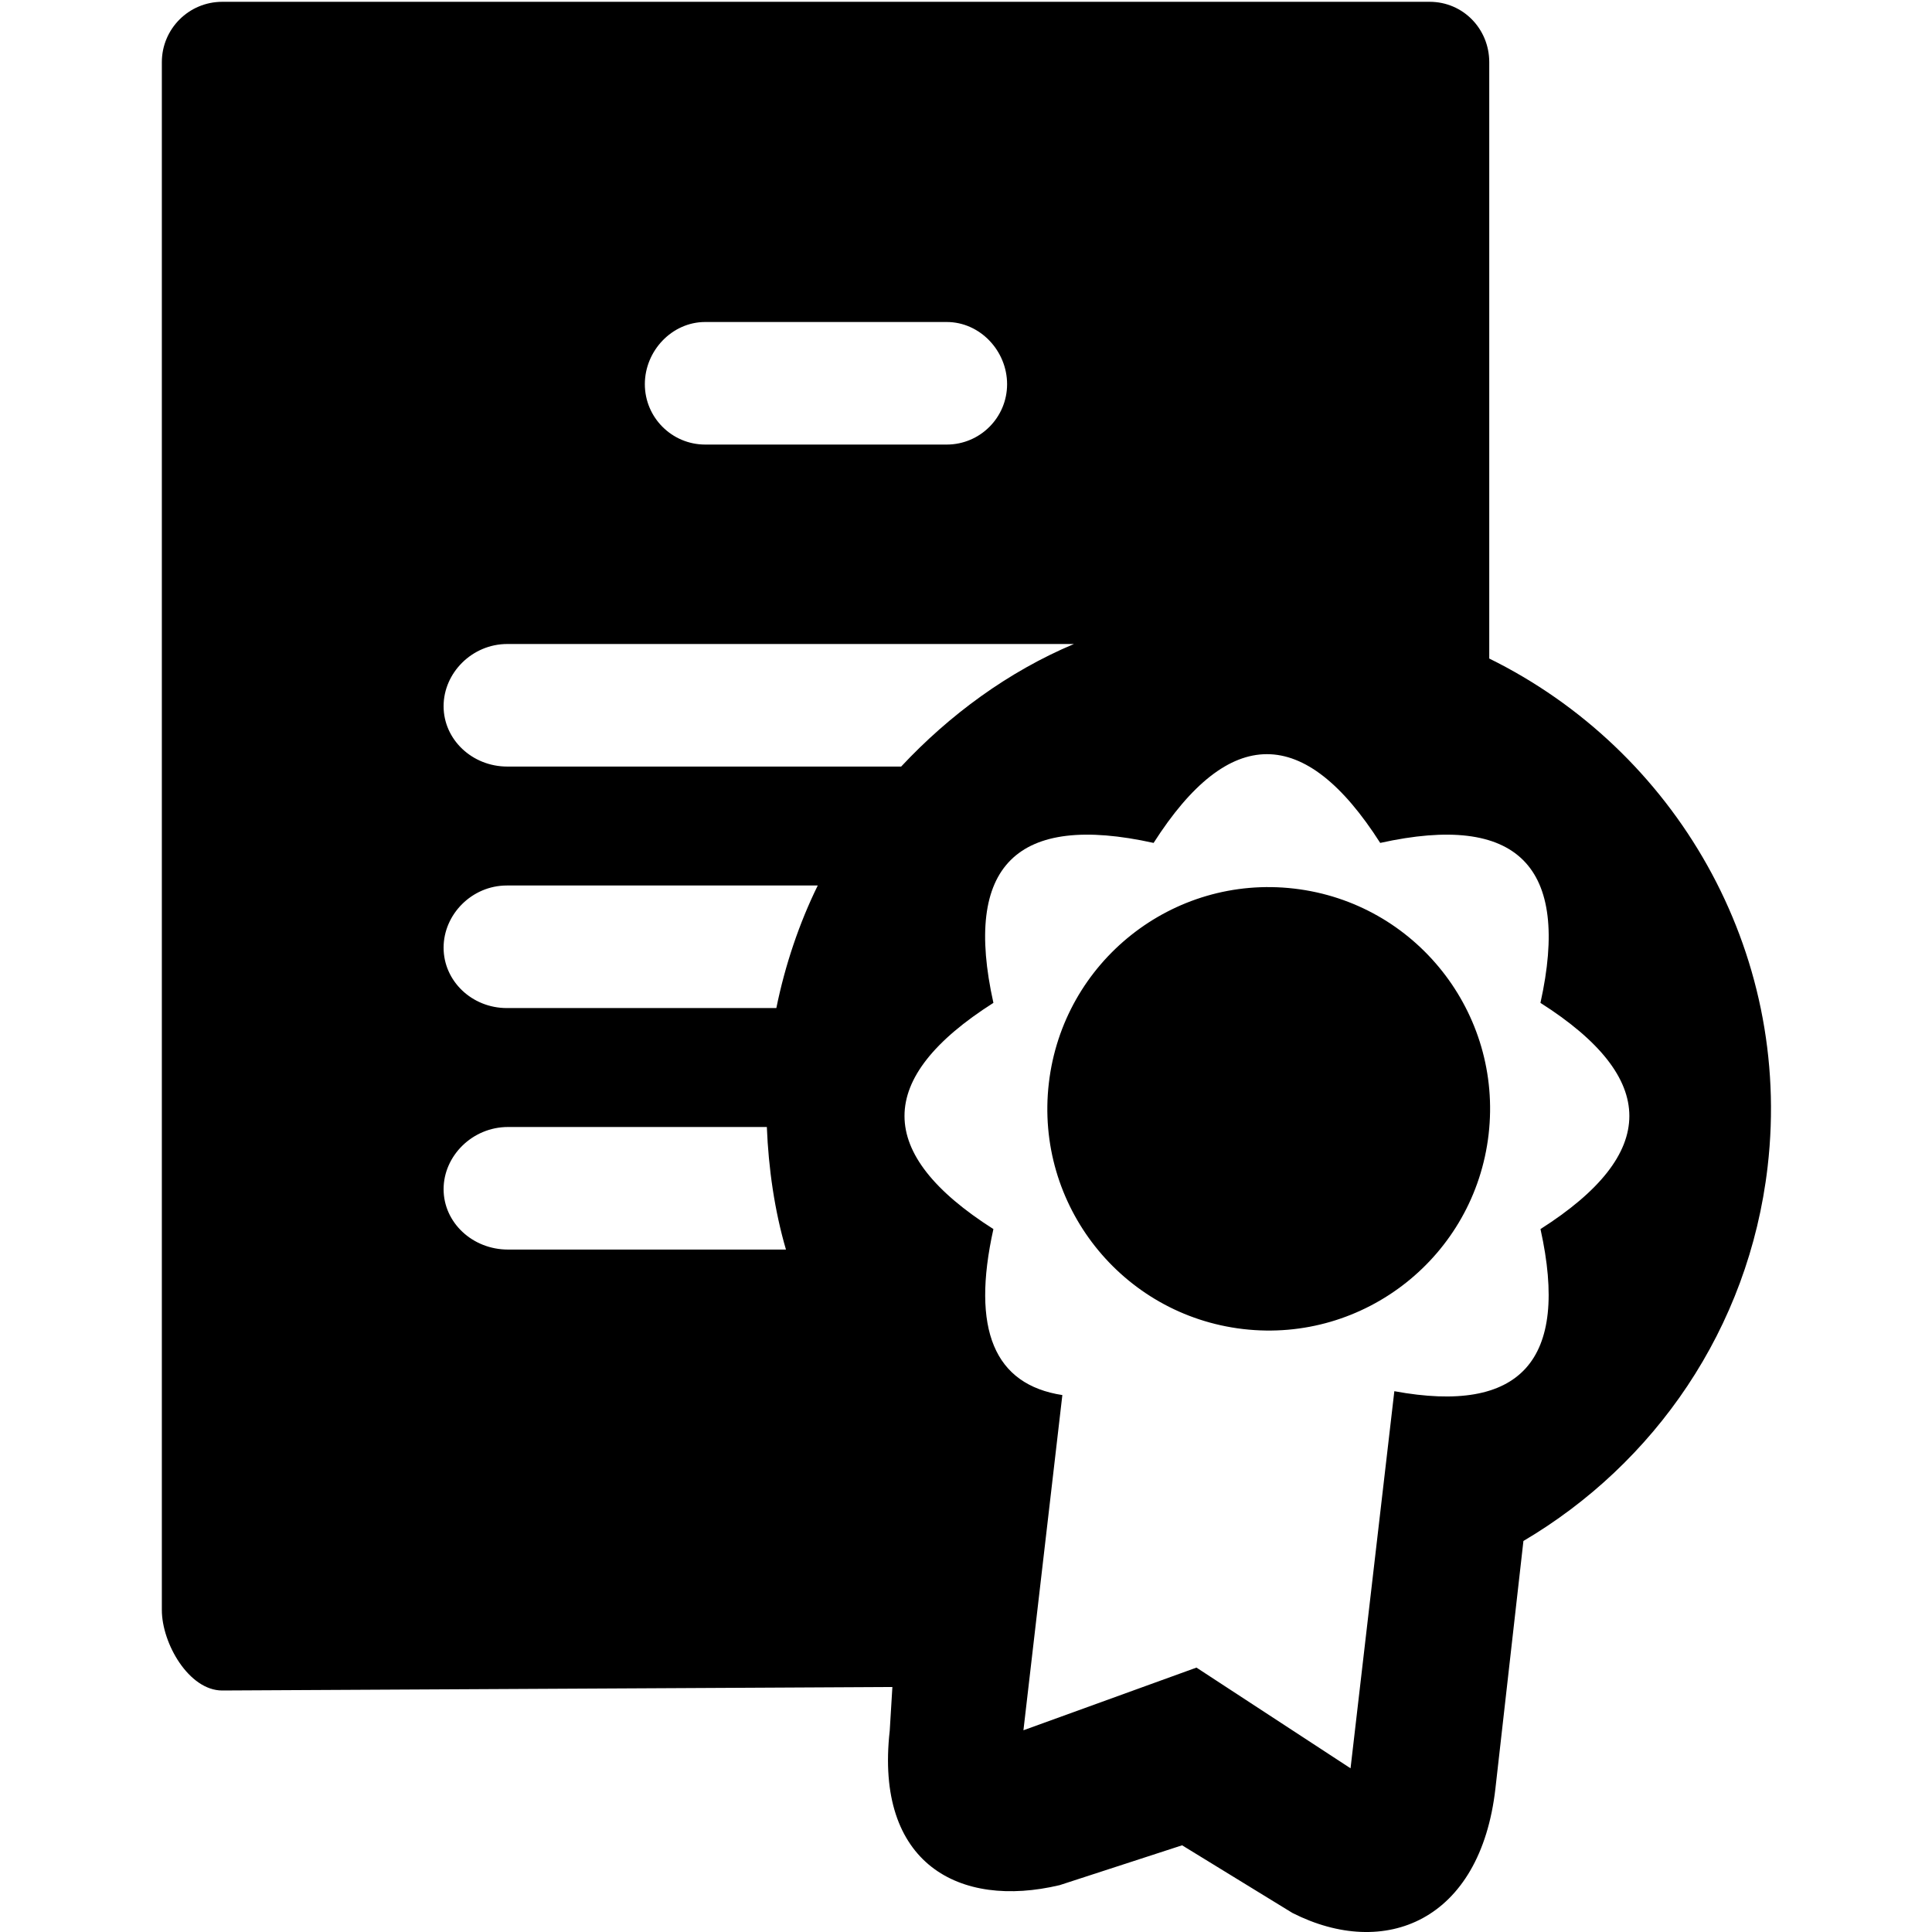 <svg xmlns="http://www.w3.org/2000/svg" width="48" height="48" viewBox="0 0 48 48">
    <path d="M43.916,28.988c-0.468,4.033-2.819,7.381-6.067,9.297l-0.695,6.143l0,0
        c-0.373,3.307-2.752,4.261-5.045,3.098l-2.74-1.68l-3.043,0.99c-2.492,0.591-4.594-0.53-4.221-3.836l0,0l0.066-1.087L5.521,42
        c-0.829,0-1.5-1.172-1.5-2V1.545c0-0.828,0.671-1.5,1.5-1.5h30c0.828,0,1.479,0.672,1.479,1.5v14.816
        C41.605,18.628,44.542,23.601,43.916,28.988z M12.621,31.045h6.906c-0.282-0.961-0.434-2.014-0.475-3.045h-6.431
        c-0.884,0-1.6,0.717-1.6,1.545S11.737,31.045,12.621,31.045z M12.592,25.045h6.696c0.216-1.062,0.568-2.108,1.029-3.045h-7.725
        c-0.868,0-1.571,0.717-1.571,1.545S11.724,25.045,12.592,25.045z M23.521,8h-6c-0.828,0-1.5,0.717-1.5,1.545
        c0,0.828,0.672,1.5,1.5,1.5h6c0.828,0,1.5-0.672,1.5-1.5C25.021,8.717,24.349,8,23.521,8z M12.604,16
        c-0.875,0-1.583,0.717-1.583,1.545c0,0.829,0.709,1.5,1.583,1.5h9.785c1.202-1.286,2.661-2.358,4.292-3.045H12.604z M38.272,24.916
        c0.755-3.403-0.572-4.728-3.981-3.974c-1.876-2.94-3.753-2.94-5.63,0c-3.409-0.754-4.736,0.57-3.98,3.974
        c-2.945,1.873-2.945,3.746,0,5.62c-0.555,2.498,0.023,3.865,1.713,4.124l-0.967,8.328l4.299-1.557l3.828,2.502l1.088-9.369
        c3.135,0.578,4.357-0.752,3.631-4.028C41.217,28.662,41.217,26.789,38.272,24.916z M30.886,33.02
        c-3.017-0.352-5.179-3.086-4.828-6.108c0.35-3.022,3.079-5.187,6.096-4.835c3.018,0.352,5.18,3.086,4.83,6.107
        C36.634,31.206,33.903,33.371,30.886,33.02z"/>
</svg>
